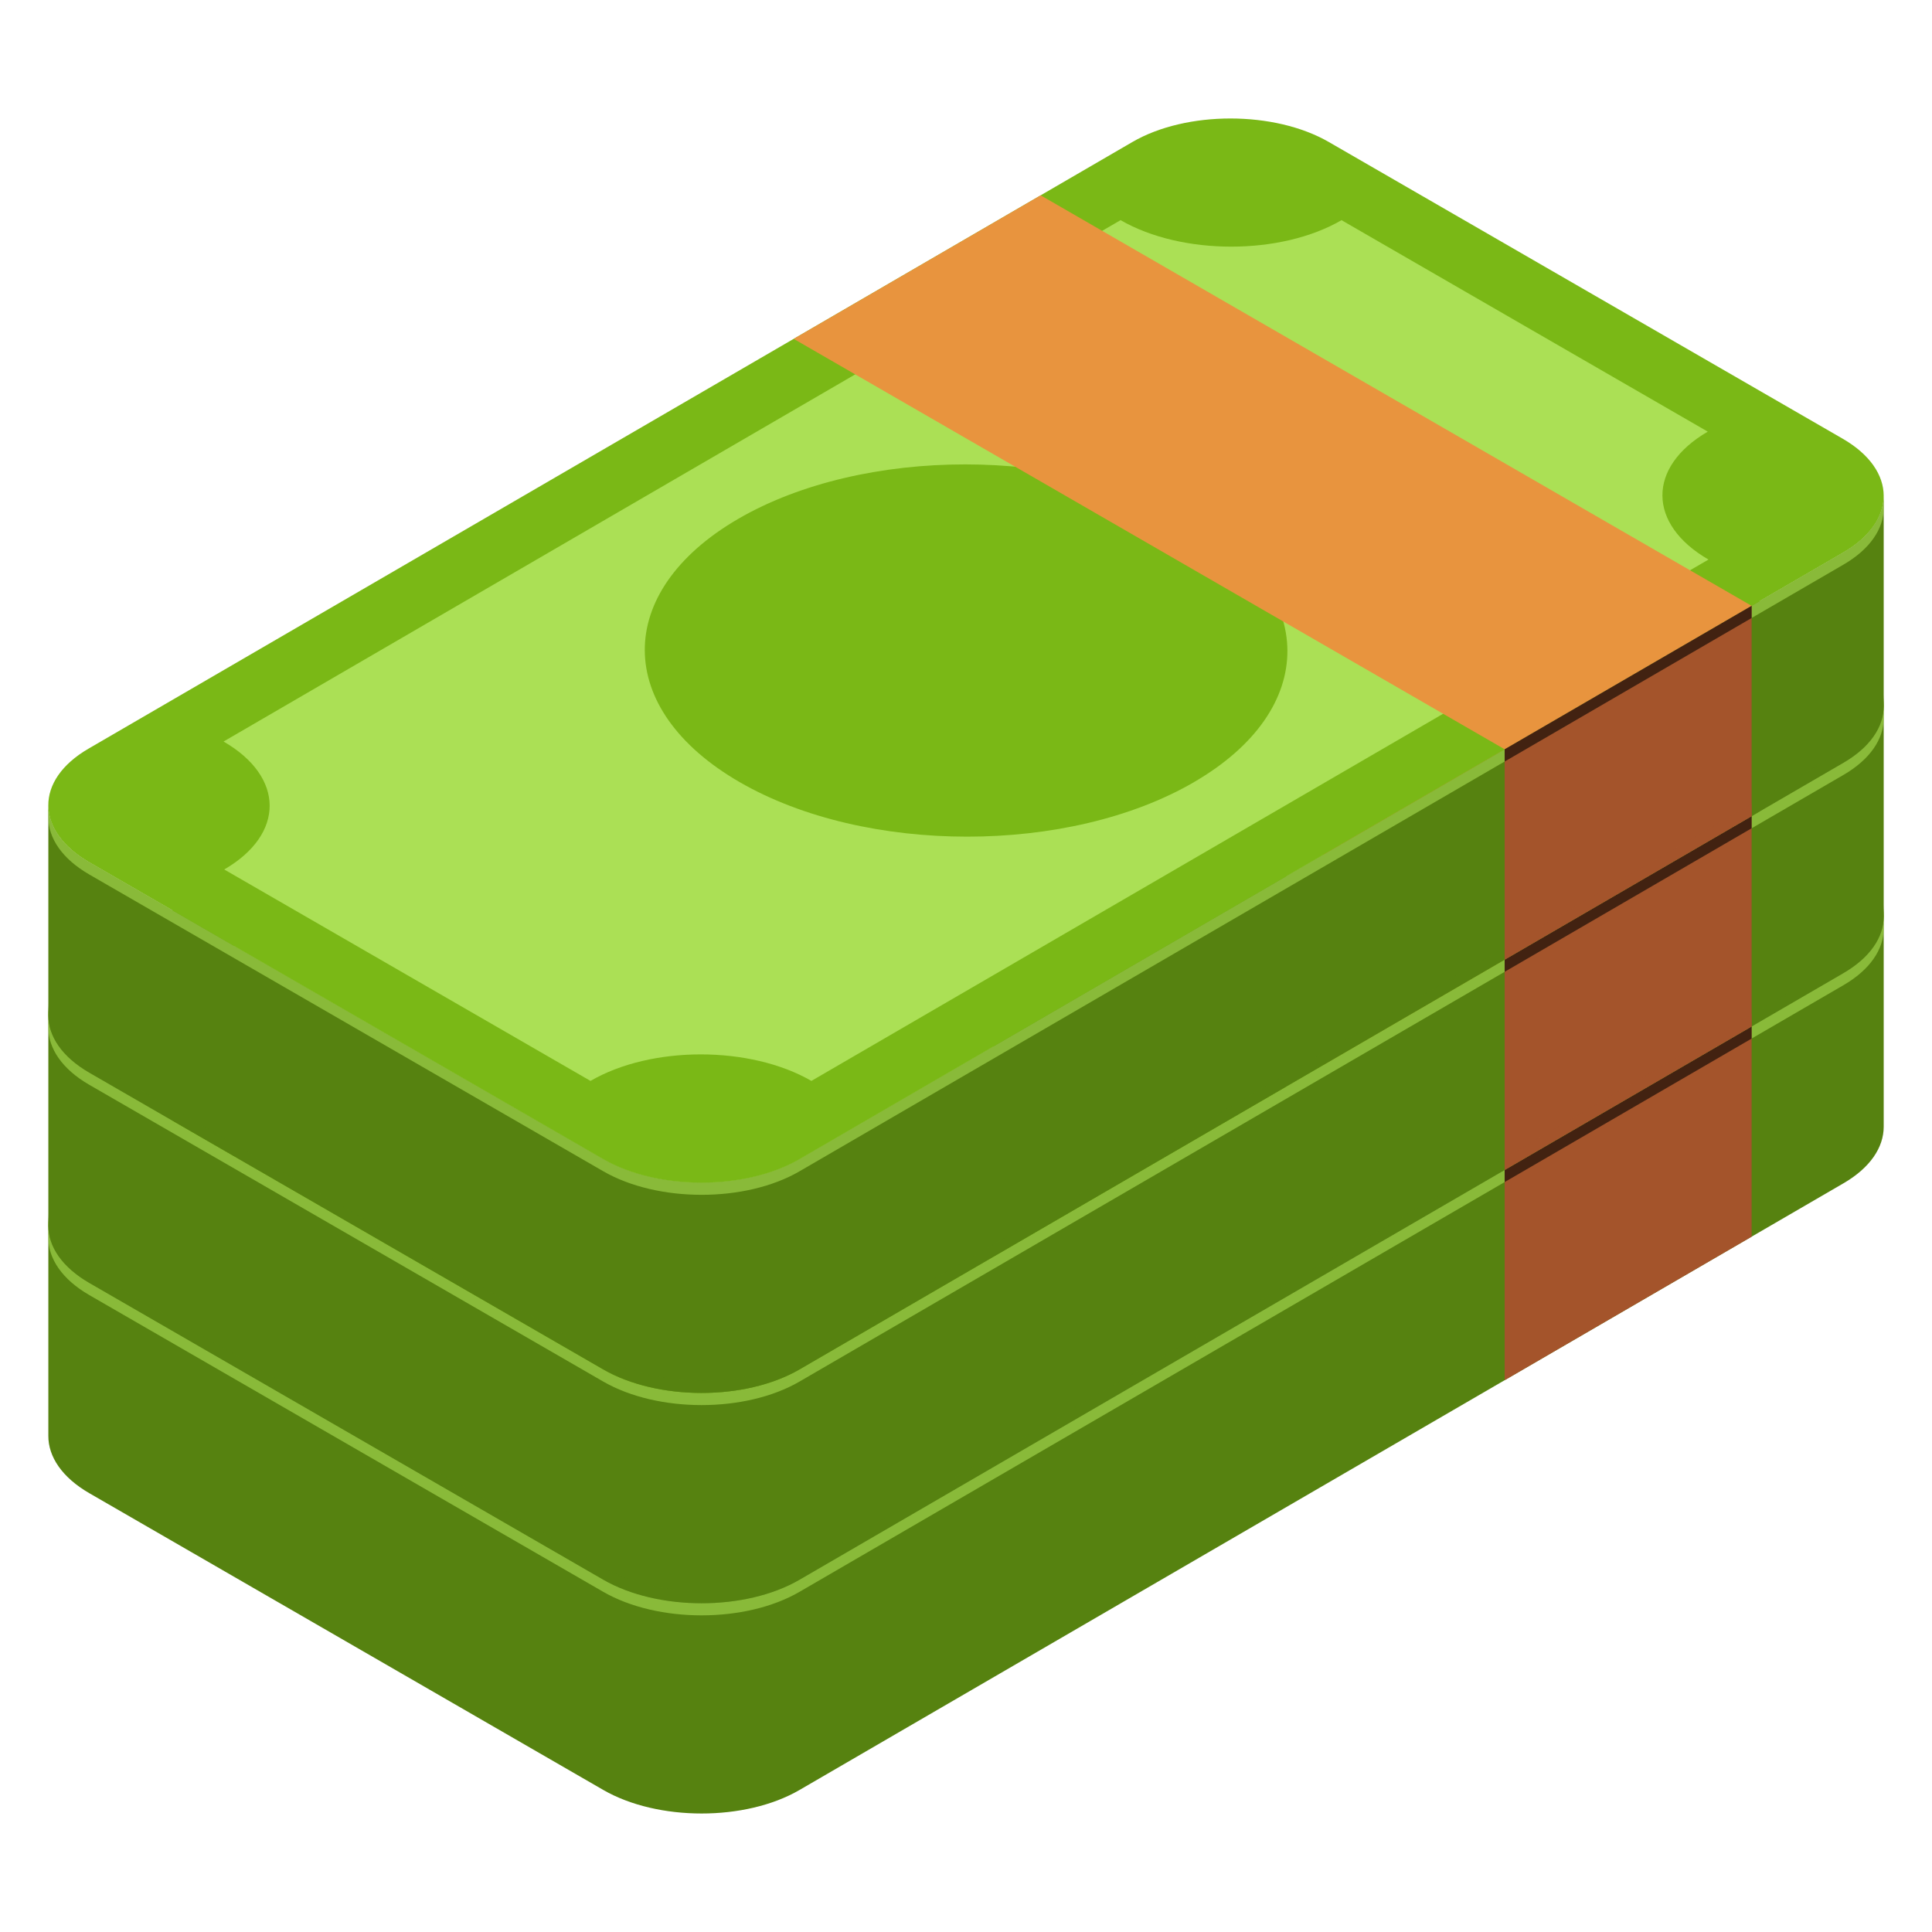 <svg width="48" height="48" viewBox="0 0 48 48" fill="none" xmlns="http://www.w3.org/2000/svg">
<path d="M45.798 24.175L19.863 39.246C18.523 40.026 16.338 40.026 14.987 39.245L2.219 31.873C1.539 31.482 1.199 30.965 1.201 30.449V35.674C1.199 36.19 1.54 36.706 2.219 37.098L14.987 44.47C16.34 45.251 18.523 45.251 19.863 44.472L45.798 29.4C46.465 29.014 46.799 28.506 46.8 27.997V22.772C46.798 23.281 46.464 23.789 45.798 24.176V24.175Z" fill="#568210"/>
<path opacity="0.6" d="M2.219 32.176L14.987 39.548C16.34 40.328 18.523 40.328 19.863 39.549L45.798 24.478C46.462 24.093 46.797 23.586 46.8 23.079V22.772C46.8 23.281 46.465 23.788 45.798 24.176L19.863 39.247C18.523 40.027 16.338 40.027 14.987 39.245L2.219 31.873C1.539 31.482 1.199 30.965 1.201 30.449V30.752C1.199 31.266 1.54 31.784 2.219 32.176Z" fill="#ABE055"/>
<path d="M45.782 21.349C47.134 22.129 47.139 23.396 45.798 24.175L19.863 39.246C18.523 40.026 16.338 40.026 14.986 39.245L2.219 31.873C0.869 31.095 0.859 29.827 2.199 29.049L28.134 13.977C29.474 13.198 31.664 13.198 33.014 13.977L45.782 21.349Z" fill="#7AB816"/>
<path d="M29.665 29.881C26.559 31.686 21.503 31.686 18.377 29.881C15.248 28.075 15.232 25.147 18.339 23.341C21.447 21.536 26.501 21.535 29.629 23.341C32.756 25.147 32.773 28.074 29.665 29.88M27.841 15.919L5.554 28.871C7.073 29.748 7.084 31.171 5.571 32.05L14.671 37.304C16.183 36.424 18.639 36.427 20.159 37.303L42.447 24.351C40.928 23.474 40.92 22.05 42.429 21.172L33.33 15.92C31.821 16.797 29.361 16.797 27.841 15.92" fill="#ABE055"/>
<path d="M19.719 18.868L37.383 29.066L43.519 25.501L25.855 15.303L19.719 18.868Z" fill="#E8943E"/>
<path d="M37.383 34.291L43.519 30.725V25.501L37.383 29.066V34.291Z" fill="#A4542B"/>
<g style="mix-blend-mode:overlay" opacity="0.6">
<path d="M37.383 29.368L43.519 25.803V25.501L37.383 29.066V29.368Z" fill="black"/>
</g>
<path d="M45.798 18.951L19.863 34.023C18.523 34.802 16.338 34.802 14.987 34.022L2.219 26.648C1.539 26.257 1.199 25.74 1.201 25.226V30.45C1.199 30.966 1.54 31.482 2.219 31.874L14.987 39.246C16.34 40.027 18.523 40.027 19.863 39.248L45.798 24.177C46.465 23.79 46.799 23.282 46.8 22.774V17.548C46.798 18.057 46.464 18.564 45.798 18.951Z" fill="#568210"/>
<g style="mix-blend-mode:multiply" opacity="0.6">
<path d="M2.219 31.874L14.987 39.246C16.34 40.027 18.523 40.027 19.863 39.248L45.798 24.177C46.462 23.791 46.797 23.285 46.8 22.778V22.471C46.8 22.979 46.465 23.486 45.798 23.874L19.863 38.946C18.523 39.725 16.338 39.725 14.987 38.944L2.219 31.571C1.539 31.18 1.199 30.664 1.201 30.148V30.45C1.199 30.966 1.54 31.482 2.219 31.874Z" fill="#568210"/>
</g>
<path opacity="0.6" d="M2.219 26.952L14.987 34.324C16.34 35.104 18.523 35.104 19.863 34.325L45.798 19.254C46.462 18.869 46.797 18.363 46.8 17.855V17.548C46.8 18.057 46.465 18.564 45.798 18.952L19.863 34.023C18.523 34.802 16.338 34.802 14.987 34.022L2.219 26.648C1.539 26.257 1.199 25.74 1.201 25.226V25.528C1.199 26.043 1.54 26.56 2.219 26.952Z" fill="#ABE055"/>
<path d="M45.782 16.125C47.134 16.905 47.139 18.172 45.798 18.951L19.863 34.023C18.523 34.802 16.338 34.802 14.986 34.022L2.219 26.648C0.869 25.87 0.859 24.602 2.199 23.824L28.134 8.752C29.474 7.973 31.664 7.973 33.014 8.752L45.782 16.124V16.125Z" fill="#7AB816"/>
<path d="M29.665 24.657C26.559 26.462 21.503 26.462 18.377 24.657C15.248 22.851 15.232 19.923 18.339 18.117C21.447 16.312 26.501 16.311 29.629 18.117C32.756 19.923 32.773 22.851 29.665 24.657ZM27.841 10.694L5.554 23.646C7.073 24.524 7.084 25.947 5.571 26.826L14.671 32.079C16.183 31.201 18.639 31.202 20.159 32.079L42.447 19.127C40.928 18.25 40.92 16.826 42.429 15.948L33.33 10.695C31.821 11.572 29.361 11.572 27.841 10.695" fill="#ABE055"/>
<path d="M19.719 13.643L37.383 23.841L43.519 20.276L25.855 10.078L19.719 13.643Z" fill="#E8943E"/>
<path d="M37.383 29.067L43.519 25.502V20.276L37.383 23.841V29.067Z" fill="#A4542B"/>
<g style="mix-blend-mode:multiply" opacity="0.7">
<path d="M37.383 29.067L43.519 25.502V25.199L37.383 28.765V29.067Z" fill="#A4542B"/>
</g>
<g style="mix-blend-mode:overlay" opacity="0.6">
<path d="M37.383 24.144L43.519 20.578V20.276L37.383 23.842V24.144Z" fill="black"/>
</g>
<path d="M45.798 13.726L19.863 28.798C18.523 29.577 16.338 29.577 14.987 28.796L2.219 21.424C1.539 21.033 1.199 20.516 1.201 20.001V25.226C1.199 25.741 1.54 26.258 2.219 26.65L14.987 34.022C16.34 34.802 18.523 34.802 19.863 34.023L45.798 18.951C46.465 18.564 46.799 18.057 46.8 17.548V12.322C46.798 12.831 46.464 13.339 45.798 13.726Z" fill="#568210"/>
<g style="mix-blend-mode:multiply" opacity="0.6">
<path d="M2.219 26.65L14.987 34.022C16.34 34.802 18.523 34.802 19.863 34.023L45.798 18.951C46.462 18.566 46.797 18.059 46.8 17.552V17.245C46.8 17.754 46.465 18.261 45.798 18.649L19.863 33.72C18.523 34.499 16.338 34.499 14.987 33.718L2.219 26.346C1.539 25.955 1.199 25.439 1.201 24.923V25.226C1.199 25.741 1.54 26.258 2.219 26.65Z" fill="#568210"/>
</g>
<path opacity="0.6" d="M2.219 21.727L14.987 29.099C16.34 29.88 18.523 29.88 19.863 29.101L45.798 14.029C46.462 13.644 46.797 13.138 46.8 12.63V12.323C46.8 12.832 46.465 13.339 45.798 13.727L19.863 28.798C18.523 29.577 16.338 29.577 14.987 28.797L2.219 21.424C1.539 21.033 1.199 20.516 1.201 20.001V20.303C1.199 20.819 1.54 21.335 2.219 21.727Z" fill="#ABE055"/>
<path d="M45.782 10.9C47.134 11.681 47.139 12.947 45.798 13.726L19.863 28.798C18.523 29.577 16.338 29.577 14.986 28.796L2.219 21.424C0.869 20.646 0.859 19.378 2.199 18.6L28.134 3.528C29.474 2.749 31.664 2.749 33.014 3.528L45.782 10.9Z" fill="#7AB816"/>
<path d="M29.665 19.432C26.559 21.238 21.503 21.238 18.377 19.432C15.248 17.626 15.232 14.698 18.339 12.892C21.447 11.087 26.501 11.086 29.629 12.892C32.756 14.698 32.773 17.626 29.665 19.431M27.841 5.469L5.554 18.423C7.073 19.3 7.084 20.723 5.571 21.602L14.671 26.855C16.183 25.976 18.639 25.977 20.159 26.855L42.447 13.902C40.928 13.025 40.92 11.601 42.429 10.724L33.33 5.47C31.821 6.347 29.361 6.347 27.841 5.47" fill="#ABE055"/>
<path d="M19.719 8.419L37.383 18.616L43.519 15.052L25.855 4.853L19.719 8.419Z" fill="#E8943E"/>
<path d="M37.383 23.842L43.519 20.277V15.052L37.383 18.616V23.842Z" fill="#A4542B"/>
<g style="mix-blend-mode:multiply" opacity="0.7">
<path d="M37.383 23.842L43.519 20.277V19.974L37.383 23.54V23.842Z" fill="#A4542B"/>
</g>
<g style="mix-blend-mode:overlay" opacity="0.6">
<path d="M37.383 18.92L43.519 15.354V15.052L37.383 18.617V18.92Z" fill="black"/>
</g>
</svg>
